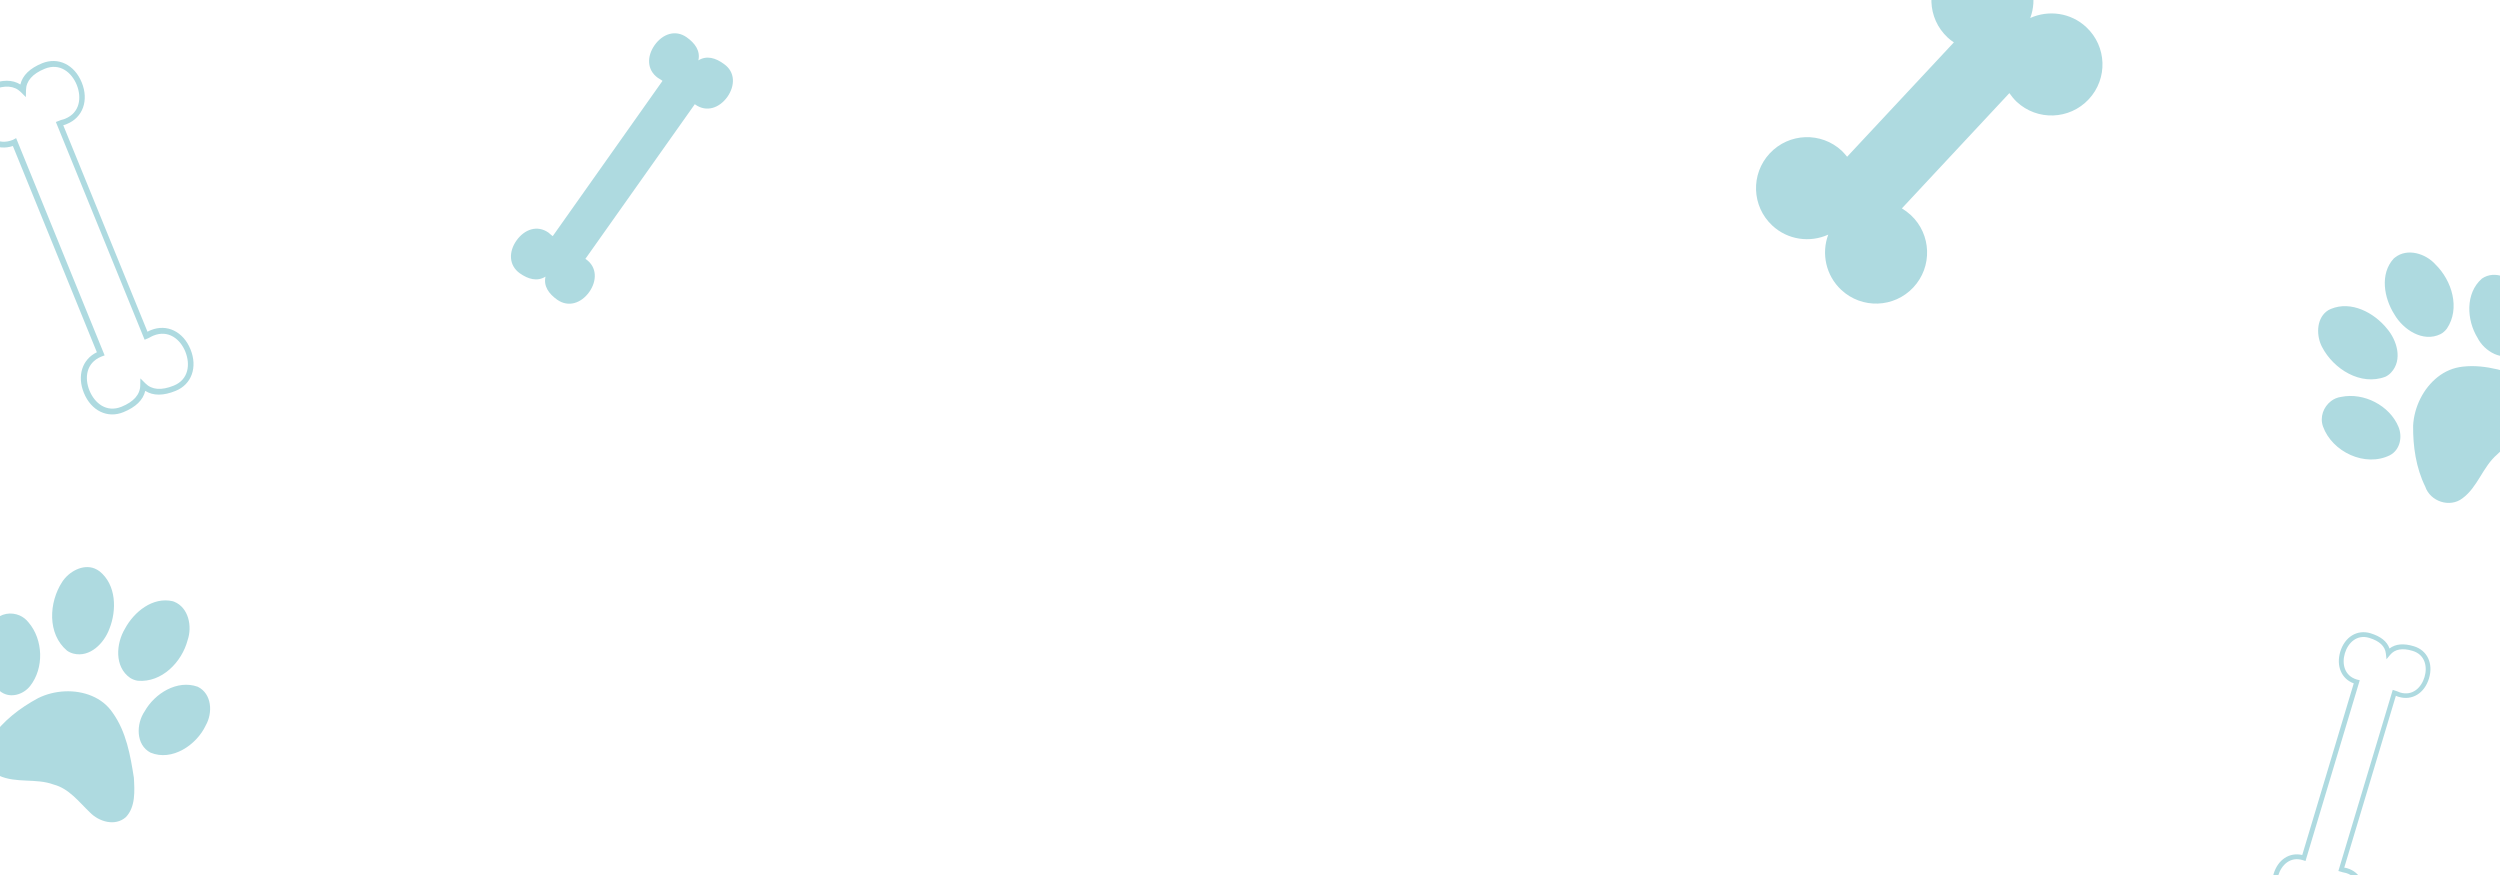 <?xml version="1.0" encoding="utf-8"?>
<!-- Generator: Adobe Illustrator 16.0.0, SVG Export Plug-In . SVG Version: 6.00 Build 0)  -->
<!DOCTYPE svg PUBLIC "-//W3C//DTD SVG 1.1//EN" "http://www.w3.org/Graphics/SVG/1.1/DTD/svg11.dtd">
<svg version="1.1" id="Layer_1" xmlns="http://www.w3.org/2000/svg" xmlns:xlink="http://www.w3.org/1999/xlink" x="0px" y="0px"
	 width="2000px" height="700px" viewBox="0 0 2000 700" style="enable-background:new 0 0 2000 700;" xml:space="preserve">
<style type="text/css">
<![CDATA[
	.st0{fill:#AEDAE0;}
]]>
</style>
<path class="st0" d="M139.4,481.4c-0.4-0.2-0.8-0.3-1.1-0.4c-16.1-3.8-31.1,8.5-38.3,21.9c-7.2,11.9-8.6,30.6,4.1,39.4
	c1.9,1.2,4,2,6.2,2.3c19.2,1.6,35.2-15,39.8-32.5C153.9,501.1,150.9,486.1,139.4,481.4 M75.7,454.8c-9.4-3.8-20.7,2.5-26,10.8
	c-10.6,16.3-12,41.5,3.9,54.9c1.5,1.1,3.3,1.9,5.2,2.4c13.2,3.3,24.5-8.4,28.7-19.8c6-15,5.6-35.3-7.9-46.1
	C78.3,456.1,77,455.3,75.7,454.8 M158.2,549.4c-16.5-5.9-34.5,5.4-42.5,19.7c-6.8,9.9-7.2,26.8,4.7,33c17.3,7.2,36.9-6.2,44.2-21.8
	C170.3,570.3,169.6,555,158.2,549.4 M15.8,492.4c-6.8-3-15.3-1.8-20.5,4.2c-14,16.1-12.1,44.8,5.9,57.2c7.6,5,17.6,1.7,22.9-5
	c11.3-14.4,10.5-37.1-1.3-50.9C20.9,495.5,18.5,493.6,15.8,492.4 M73.6,556.8c-13.4-5.7-30-4.8-43.1,1.7
	c-14.5,7.8-28.1,18.2-37.5,31.9c-8.3,9.2-5.3,25.1,6.2,30.1c13.7,6.3,29.6,1.9,43.6,7.1c12.4,3.2,20.2,13.8,29,22.2
	c7.3,7.6,20.3,11.5,28.9,3.9c7.8-8.2,7-20.9,6.4-31.5c-2.8-17.9-6.1-36.8-16.9-51.9C86,564,80.2,559.6,73.6,556.8"/>
<path class="st0" d="M1916,206c-0.3,0.3-0.6,0.5-1,0.8c-11.3,12.3-7.8,31.7,0.5,44.7c7,12.2,22.9,22.7,36.9,15.8
	c2-1,3.7-2.6,5.1-4.4c10.9-16.2,4-38.5-9.1-51.3C1940.6,202.8,1925.8,198.2,1916,206 M1861,249.3c-8,6.5-8,19.6-3.3,28.4
	c9.1,17.5,30.8,31.2,50.6,23.7c1.7-0.8,3.3-2,4.6-3.4c9.4-10.1,4.7-25.8-3.4-35.2c-10.3-12.7-28.5-22.4-44.7-15.7
	C1863.4,247.6,1862.1,248.4,1861,249.3 M1985.5,222.9c-13.4,11.7-12.2,33.2-3.5,47.3c5.4,10.9,20.2,19.6,31.6,12.1
	c14.9-11.8,12.8-35.7,2.5-49.9C2010,222.5,1996,215.6,1985.5,222.9 M1864.8,320.9c-6,4.6-9.1,12.7-6.4,20.3
	c7.3,20.3,33.7,32.8,53.5,23c8.2-4.3,10.2-14.7,6.9-22.7c-7.1-17.1-27.7-27.7-45.8-24C1869.9,317.9,1867.1,319.1,1864.8,320.9
	 M1950.3,301.5c-11.7,9.1-19,24.2-19.8,38.9c-0.2,16.7,2.3,33.9,9.7,48.9c4,11.9,19.6,17.1,29.7,9.4c12.3-9,16.3-25.3,27.8-35.1
	c9-9.4,22.2-11.1,34-14.7c10.3-2.7,20.2-12.3,17.7-23.7c-3.4-11-15.1-16.5-24.8-21.2c-17.3-6.3-35.6-12.8-54.3-10.7
	C1962.8,294.1,1956,297,1950.3,301.5"/>
<g>
	<path class="st0" d="M1528.7,172.1c-2.3-2.1-4.7-3.9-7.2-5.4l86-92.2c1.7,2.4,3.6,4.8,5.8,6.9c16.5,15.4,42.3,14.5,57.7-2
		c15.4-16.5,14.5-42.3-2-57.7c-12.4-11.6-30.2-13.9-44.8-7.3c5.6-15,2-32.5-10.4-44.1c-16.5-15.4-42.3-14.5-57.7,2
		c-15.4,16.5-14.5,42.3,2,57.7c1.6,1.5,3.2,2.7,5,3.9l-85.4,91.5c-1.3-1.6-2.7-3.2-4.2-4.7c-16.5-15.4-42.3-14.5-57.7,2
		c-15.4,16.5-14.5,42.3,2,57.7c12.4,11.6,30.2,13.9,44.8,7.3c-5.6,15-2,32.6,10.4,44.2c16.5,15.4,42.3,14.5,57.7-2
		C1546.1,213.4,1545.2,187.5,1528.7,172.1"/>
</g>
<g>
	<path class="st0" d="M558.7,48.3c1.7-7.6-2.6-13.7-9.4-18.5c-9-6.3-19.2-2.7-25.6,6.3c-6.3,9-6.3,19.8,2.6,26.2
		c0.9,0.6,1.7,1.1,2.6,1.6l1.1,0.8l-87.8,124.2l-1.1-0.8c-0.7-0.7-1.5-1.4-2.3-2c-9-6.3-19.2-2.7-25.6,6.3
		c-6.3,8.9-6.3,19.8,2.6,26.2c6.8,4.8,14,6.8,20.6,2.7c-1.7,7.6,2.6,13.7,9.4,18.5c9,6.3,19.2,2.7,25.6-6.2c6.3-9,6.3-19.9-2.6-26.2
		c-0.2-0.1-0.3-0.2-0.5-0.3l87.6-123.8c0.2,0.1,0.3,0.2,0.4,0.4c9,6.3,19.2,2.7,25.6-6.2c6.3-9,6.3-19.9-2.6-26.2
		C572.5,46.2,565.2,44.2,558.7,48.3"/>
</g>
<path class="st0" d="M67.1,314.3c-5.6-13.7-1.3-26.9,10.4-32.5l-67.2-165c-12.3,4.1-24.6-2.3-30.2-16c-5.8-14.3-0.9-28,11.9-33.2
	c9.8-4,18-4,24.3,0c1.7-7.3,7.6-13,17.4-17c12.8-5.2,25.9,1.1,31.7,15.4c5.8,14.3,0.9,28-11.9,33.2c-0.9,0.4-1.8,0.7-2.9,1
	L118,265.4c0.9-0.5,1.8-1,2.7-1.3c12.8-5.2,25.9,1.1,31.7,15.4c5.8,14.3,0.9,28-11.9,33.2c-9.8,4-18,4-24.3,0
	c-1.7,7.3-7.6,13-17.4,17C86,335,72.9,328.6,67.1,314.3z M12.9,110.5l70.8,173.8l-2.7,1c-12.2,5-13.5,17.2-9.4,27.2
	c4.1,10,13.5,17.8,25.6,12.9c9.8-4,14.9-9.8,15-17.1l0.1-5.6l4,4c5.2,5.2,12.8,5.8,22.7,1.8c12-4.9,13.3-17.1,9.3-27.1
	s-13.5-17.8-25.6-12.9c-1,0.4-1.9,0.9-3,1.5l-0.3,0.2l-3.7,1.6l-71-174.2l4.1-1.6c1.3-0.3,2.3-0.6,3.3-1c12-4.9,13.3-17.1,9.3-27.1
	c-4.1-10-13.5-17.8-25.6-12.9c-9.8,4-14.9,9.8-15,17.1l-0.1,5.6l-4-4c-5.2-5.2-12.8-5.8-22.7-1.8c-12,4.9-13.3,17.1-9.3,27.1
	c4.1,10,13.5,17.8,25.6,12.9L12.9,110.5z"/>
<path class="st0" d="M1818.9,699.1c3.4-11.4,12.7-17.5,22.9-15.1l41.2-137.3c-9.8-3.6-14.2-13.8-10.8-25.3
	c3.6-11.9,13.5-18,24.2-14.8c8.2,2.5,13.3,6.6,15.2,12.2c4.8-3.7,11.3-4.3,19.5-1.8c10.7,3.2,15.7,13.8,12.1,25.7
	c-3.6,11.9-13.5,18-24.2,14.8c-0.8-0.2-1.5-0.5-2.3-0.9l-41.3,137.5c0.9,0.1,1.6,0.3,2.4,0.5c10.7,3.2,15.7,13.8,12.1,25.7
	c-3.6,11.9-13.5,18-24.2,14.8c-8.2-2.5-13.3-6.6-15.2-12.2c-4.8,3.7-11.3,4.3-19.4,1.8C1820.3,721.6,1815.3,711,1818.9,699.1z
	 M1887.8,544.2l-43.4,144.6l-2.2-0.7c-10.1-3.1-17.1,4-19.6,12.2c-2.5,8.3-0.5,18,9.5,21c8.2,2.5,14.2,1.4,18-3.2l2.9-3.5l0.5,4.5
	c0.6,5.9,5.1,10.1,13.3,12.6c10,3,17-4,19.5-12.3c2.5-8.3,0.5-18-9.5-21c-0.8-0.2-1.6-0.4-2.7-0.6l-0.3-0.1l-3.1-0.9l43.5-144.9
	l3.4,1.1c0.9,0.4,1.8,0.8,2.5,1c10,3,17-4,19.5-12.3c2.5-8.3,0.5-18-9.5-21c-8.2-2.5-14.2-1.4-18,3.2l-2.9,3.5l-0.5-4.5
	c-0.6-5.9-5.1-10.1-13.3-12.6c-10-3-17,4-19.5,12.3c-2.5,8.3-0.5,18,9.5,21L1887.8,544.2z"/>
</svg>
